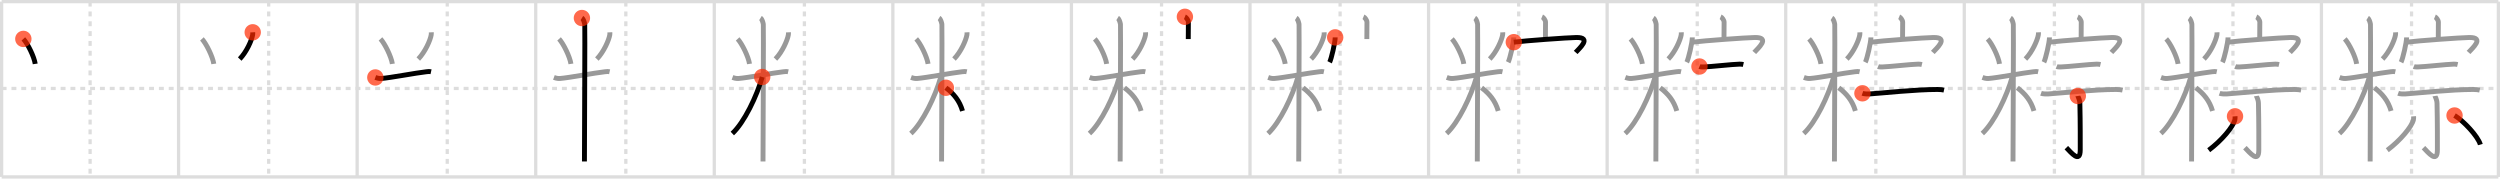 <svg width="1526px" height="109px" viewBox="0 0 1526 109" xmlns="http://www.w3.org/2000/svg" xmlns:xlink="http://www.w3.org/1999/xlink" xml:space="preserve" version="1.1"  baseProfile="full">
<line x1="1" y1="1" x2="1525" y2="1" style="stroke:#ddd;stroke-width:2" />
<line x1="1" y1="1" x2="1" y2="108" style="stroke:#ddd;stroke-width:2" />
<line x1="1" y1="108" x2="1525" y2="108" style="stroke:#ddd;stroke-width:2" />
<line x1="1525" y1="1" x2="1525" y2="108" style="stroke:#ddd;stroke-width:2" />
<line x1="109" y1="1" x2="109" y2="108" style="stroke:#ddd;stroke-width:2" />
<line x1="218" y1="1" x2="218" y2="108" style="stroke:#ddd;stroke-width:2" />
<line x1="327" y1="1" x2="327" y2="108" style="stroke:#ddd;stroke-width:2" />
<line x1="436" y1="1" x2="436" y2="108" style="stroke:#ddd;stroke-width:2" />
<line x1="545" y1="1" x2="545" y2="108" style="stroke:#ddd;stroke-width:2" />
<line x1="654" y1="1" x2="654" y2="108" style="stroke:#ddd;stroke-width:2" />
<line x1="763" y1="1" x2="763" y2="108" style="stroke:#ddd;stroke-width:2" />
<line x1="872" y1="1" x2="872" y2="108" style="stroke:#ddd;stroke-width:2" />
<line x1="981" y1="1" x2="981" y2="108" style="stroke:#ddd;stroke-width:2" />
<line x1="1090" y1="1" x2="1090" y2="108" style="stroke:#ddd;stroke-width:2" />
<line x1="1199" y1="1" x2="1199" y2="108" style="stroke:#ddd;stroke-width:2" />
<line x1="1308" y1="1" x2="1308" y2="108" style="stroke:#ddd;stroke-width:2" />
<line x1="1417" y1="1" x2="1417" y2="108" style="stroke:#ddd;stroke-width:2" />
<line x1="1" y1="54" x2="1525" y2="54" style="stroke:#ddd;stroke-width:2;stroke-dasharray:3 3" />
<line x1="55" y1="1" x2="55" y2="108" style="stroke:#ddd;stroke-width:2;stroke-dasharray:3 3" />
<line x1="164" y1="1" x2="164" y2="108" style="stroke:#ddd;stroke-width:2;stroke-dasharray:3 3" />
<line x1="273" y1="1" x2="273" y2="108" style="stroke:#ddd;stroke-width:2;stroke-dasharray:3 3" />
<line x1="382" y1="1" x2="382" y2="108" style="stroke:#ddd;stroke-width:2;stroke-dasharray:3 3" />
<line x1="491" y1="1" x2="491" y2="108" style="stroke:#ddd;stroke-width:2;stroke-dasharray:3 3" />
<line x1="600" y1="1" x2="600" y2="108" style="stroke:#ddd;stroke-width:2;stroke-dasharray:3 3" />
<line x1="709" y1="1" x2="709" y2="108" style="stroke:#ddd;stroke-width:2;stroke-dasharray:3 3" />
<line x1="818" y1="1" x2="818" y2="108" style="stroke:#ddd;stroke-width:2;stroke-dasharray:3 3" />
<line x1="927" y1="1" x2="927" y2="108" style="stroke:#ddd;stroke-width:2;stroke-dasharray:3 3" />
<line x1="1036" y1="1" x2="1036" y2="108" style="stroke:#ddd;stroke-width:2;stroke-dasharray:3 3" />
<line x1="1145" y1="1" x2="1145" y2="108" style="stroke:#ddd;stroke-width:2;stroke-dasharray:3 3" />
<line x1="1254" y1="1" x2="1254" y2="108" style="stroke:#ddd;stroke-width:2;stroke-dasharray:3 3" />
<line x1="1363" y1="1" x2="1363" y2="108" style="stroke:#ddd;stroke-width:2;stroke-dasharray:3 3" />
<line x1="1472" y1="1" x2="1472" y2="108" style="stroke:#ddd;stroke-width:2;stroke-dasharray:3 3" />
<path d="M14.25,23.75c2.63,2.83,6.59,10.84,7.25,15.25" style="fill:none;stroke:black;stroke-width:3" />
<circle cx="14.25" cy="23.75" r="5" stroke-width="0" fill="#FF2A00" opacity="0.7" />
<path d="M123.25,23.75c2.63,2.83,6.59,10.84,7.25,15.25" style="fill:none;stroke:#999;stroke-width:3" />
<path d="M154.26,19.72c0.02,0.39,0.04,0.99-0.05,1.54c-0.54,3.26-3.65,10.4-7.89,14.78" style="fill:none;stroke:black;stroke-width:3" />
<circle cx="154.26" cy="19.72" r="5" stroke-width="0" fill="#FF2A00" opacity="0.7" />
<path d="M232.25,23.75c2.63,2.83,6.59,10.84,7.25,15.25" style="fill:none;stroke:#999;stroke-width:3" />
<path d="M263.26,19.72c0.02,0.39,0.04,0.99-0.05,1.54c-0.54,3.26-3.65,10.4-7.89,14.78" style="fill:none;stroke:#999;stroke-width:3" />
<path d="M229.1,47.28c0.58,0.21,2.11,0.74,3.65,0.63c5.49-0.41,21.27-3.43,27.48-4.11c1.52-0.17,1.92-0.21,2.88,0" style="fill:none;stroke:black;stroke-width:3" />
<circle cx="229.1" cy="47.28" r="5" stroke-width="0" fill="#FF2A00" opacity="0.7" />
<path d="M341.25,23.75c2.63,2.83,6.59,10.84,7.25,15.25" style="fill:none;stroke:#999;stroke-width:3" />
<path d="M372.26,19.72c0.02,0.39,0.04,0.99-0.05,1.54c-0.54,3.26-3.65,10.4-7.89,14.78" style="fill:none;stroke:#999;stroke-width:3" />
<path d="M338.1,47.28c0.58,0.21,2.11,0.74,3.65,0.63c5.49-0.41,21.27-3.43,27.48-4.11c1.52-0.17,1.92-0.21,2.88,0" style="fill:none;stroke:#999;stroke-width:3" />
<path d="M355.2,11c0.96,0.59,1.54,2.67,1.73,3.85c0.19,1.19-0.19,70.9-0.19,83.69" style="fill:none;stroke:black;stroke-width:3" />
<circle cx="355.2" cy="11.0" r="5" stroke-width="0" fill="#FF2A00" opacity="0.7" />
<path d="M450.25,23.75c2.63,2.83,6.59,10.84,7.25,15.25" style="fill:none;stroke:#999;stroke-width:3" />
<path d="M481.26,19.72c0.02,0.39,0.04,0.99-0.05,1.54c-0.54,3.26-3.65,10.4-7.89,14.78" style="fill:none;stroke:#999;stroke-width:3" />
<path d="M447.1,47.28c0.58,0.21,2.11,0.74,3.65,0.63c5.49-0.41,21.27-3.43,27.48-4.11c1.52-0.17,1.92-0.21,2.88,0" style="fill:none;stroke:#999;stroke-width:3" />
<path d="M464.2,11c0.96,0.59,1.54,2.67,1.73,3.85c0.19,1.19-0.19,70.9-0.19,83.69" style="fill:none;stroke:#999;stroke-width:3" />
<path d="M465.25,47C462.04,58.57,454.23,74.82,447.0,81.5" style="fill:none;stroke:black;stroke-width:3" />
<circle cx="465.25" cy="47.0" r="5" stroke-width="0" fill="#FF2A00" opacity="0.7" />
<path d="M559.25,23.75c2.63,2.83,6.59,10.84,7.25,15.25" style="fill:none;stroke:#999;stroke-width:3" />
<path d="M590.26,19.72c0.02,0.39,0.04,0.99-0.05,1.54c-0.54,3.26-3.65,10.4-7.89,14.78" style="fill:none;stroke:#999;stroke-width:3" />
<path d="M556.1,47.28c0.58,0.21,2.11,0.74,3.65,0.63c5.49-0.41,21.27-3.43,27.48-4.11c1.52-0.17,1.92-0.21,2.88,0" style="fill:none;stroke:#999;stroke-width:3" />
<path d="M573.2,11c0.96,0.59,1.54,2.67,1.73,3.85c0.19,1.19-0.19,70.9-0.19,83.69" style="fill:none;stroke:#999;stroke-width:3" />
<path d="M574.25,47C571.04,58.57,563.23,74.82,556.0,81.5" style="fill:none;stroke:#999;stroke-width:3" />
<path d="M577.37,53.57c4.82,3.68,8.36,7.93,10.15,14.15" style="fill:none;stroke:black;stroke-width:3" />
<circle cx="577.37" cy="53.57" r="5" stroke-width="0" fill="#FF2A00" opacity="0.7" />
<path d="M668.25,23.75c2.63,2.83,6.59,10.84,7.25,15.25" style="fill:none;stroke:#999;stroke-width:3" />
<path d="M699.26,19.72c0.02,0.39,0.04,0.99-0.05,1.54c-0.54,3.26-3.65,10.4-7.89,14.78" style="fill:none;stroke:#999;stroke-width:3" />
<path d="M665.1,47.28c0.58,0.21,2.11,0.74,3.65,0.63c5.49-0.41,21.27-3.43,27.48-4.11c1.52-0.17,1.92-0.21,2.88,0" style="fill:none;stroke:#999;stroke-width:3" />
<path d="M682.2,11c0.96,0.59,1.54,2.67,1.73,3.85c0.19,1.19-0.19,70.9-0.19,83.69" style="fill:none;stroke:#999;stroke-width:3" />
<path d="M683.25,47C680.04,58.57,672.23,74.82,665.0,81.5" style="fill:none;stroke:#999;stroke-width:3" />
<path d="M686.37,53.57c4.82,3.68,8.36,7.93,10.15,14.15" style="fill:none;stroke:#999;stroke-width:3" />
<path d="M723.26,10.25c0.89,0.37,2.16,2.19,2.13,3.26c-0.07,3.37-0.07,7.25-0.07,10.32" style="fill:none;stroke:black;stroke-width:3" />
<circle cx="723.26" cy="10.25" r="5" stroke-width="0" fill="#FF2A00" opacity="0.7" />
<path d="M777.25,23.75c2.63,2.83,6.59,10.84,7.25,15.25" style="fill:none;stroke:#999;stroke-width:3" />
<path d="M808.26,19.72c0.02,0.39,0.04,0.99-0.05,1.54c-0.54,3.26-3.65,10.4-7.89,14.78" style="fill:none;stroke:#999;stroke-width:3" />
<path d="M774.1,47.28c0.58,0.21,2.11,0.74,3.65,0.63c5.49-0.41,21.27-3.43,27.48-4.11c1.52-0.17,1.92-0.21,2.88,0" style="fill:none;stroke:#999;stroke-width:3" />
<path d="M791.2,11c0.96,0.59,1.54,2.67,1.73,3.85c0.19,1.19-0.19,70.9-0.19,83.69" style="fill:none;stroke:#999;stroke-width:3" />
<path d="M792.25,47C789.04,58.57,781.23,74.82,774.0,81.5" style="fill:none;stroke:#999;stroke-width:3" />
<path d="M795.37,53.57c4.82,3.68,8.36,7.93,10.15,14.15" style="fill:none;stroke:#999;stroke-width:3" />
<path d="M832.26,10.25c0.89,0.37,2.16,2.19,2.13,3.26c-0.07,3.37-0.07,7.25-0.07,10.32" style="fill:none;stroke:#999;stroke-width:3" />
<path d="M815.0,22.81c0,3.11-2.34,13.13-3.41,15.2" style="fill:none;stroke:black;stroke-width:3" />
<circle cx="815.0" cy="22.81" r="5" stroke-width="0" fill="#FF2A00" opacity="0.7" />
<path d="M886.25,23.75c2.63,2.83,6.59,10.84,7.25,15.25" style="fill:none;stroke:#999;stroke-width:3" />
<path d="M917.26,19.72c0.02,0.39,0.04,0.99-0.05,1.54c-0.54,3.26-3.65,10.4-7.89,14.78" style="fill:none;stroke:#999;stroke-width:3" />
<path d="M883.1,47.28c0.58,0.21,2.11,0.74,3.65,0.63c5.49-0.41,21.27-3.43,27.48-4.11c1.52-0.17,1.92-0.21,2.88,0" style="fill:none;stroke:#999;stroke-width:3" />
<path d="M900.2,11c0.96,0.59,1.54,2.67,1.73,3.85c0.19,1.19-0.19,70.9-0.19,83.69" style="fill:none;stroke:#999;stroke-width:3" />
<path d="M901.25,47C898.04,58.57,890.23,74.82,883.0,81.5" style="fill:none;stroke:#999;stroke-width:3" />
<path d="M904.37,53.57c4.82,3.68,8.36,7.93,10.15,14.15" style="fill:none;stroke:#999;stroke-width:3" />
<path d="M941.26,10.25c0.89,0.37,2.16,2.19,2.13,3.26c-0.07,3.37-0.07,7.25-0.07,10.32" style="fill:none;stroke:#999;stroke-width:3" />
<path d="M924.0,22.81c0,3.11-2.34,13.13-3.41,15.2" style="fill:none;stroke:#999;stroke-width:3" />
<path d="M924.03,25.74c6.4-0.85,32.99-2.78,38.15-2.85c9.82-0.14,1.74,6.68-0.39,9.11" style="fill:none;stroke:black;stroke-width:3" />
<circle cx="924.03" cy="25.74" r="5" stroke-width="0" fill="#FF2A00" opacity="0.7" />
<path d="M995.25,23.75c2.63,2.83,6.59,10.84,7.25,15.25" style="fill:none;stroke:#999;stroke-width:3" />
<path d="M1026.26,19.72c0.02,0.39,0.04,0.99-0.05,1.54c-0.54,3.26-3.65,10.4-7.89,14.78" style="fill:none;stroke:#999;stroke-width:3" />
<path d="M992.1,47.28c0.58,0.21,2.11,0.74,3.65,0.63c5.49-0.41,21.27-3.43,27.48-4.11c1.52-0.17,1.92-0.21,2.88,0" style="fill:none;stroke:#999;stroke-width:3" />
<path d="M1009.2,11c0.96,0.59,1.54,2.67,1.73,3.85c0.19,1.19-0.19,70.9-0.19,83.69" style="fill:none;stroke:#999;stroke-width:3" />
<path d="M1010.25,47C1007.04,58.57,999.23,74.82,992.0,81.5" style="fill:none;stroke:#999;stroke-width:3" />
<path d="M1013.37,53.57c4.82,3.68,8.36,7.93,10.15,14.15" style="fill:none;stroke:#999;stroke-width:3" />
<path d="M1050.26,10.25c0.89,0.37,2.16,2.19,2.13,3.26c-0.07,3.37-0.07,7.25-0.07,10.32" style="fill:none;stroke:#999;stroke-width:3" />
<path d="M1033.0,22.81c0,3.11-2.34,13.13-3.41,15.2" style="fill:none;stroke:#999;stroke-width:3" />
<path d="M1033.03,25.74c6.4-0.85,32.99-2.78,38.15-2.85c9.82-0.14,1.74,6.68-0.39,9.11" style="fill:none;stroke:#999;stroke-width:3" />
<path d="M1037.35,40.6c0.65,0.27,1.82,0.28,2.47,0.27c4.43-0.12,17.7-1.65,22.05-1.73c1.08-0.02,1.72,0.13,2.26,0.26" style="fill:none;stroke:black;stroke-width:3" />
<circle cx="1037.35" cy="40.6" r="5" stroke-width="0" fill="#FF2A00" opacity="0.7" />
<path d="M1104.25,23.75c2.63,2.83,6.59,10.84,7.25,15.25" style="fill:none;stroke:#999;stroke-width:3" />
<path d="M1135.26,19.72c0.02,0.39,0.04,0.99-0.05,1.54c-0.54,3.26-3.65,10.4-7.89,14.78" style="fill:none;stroke:#999;stroke-width:3" />
<path d="M1101.1,47.28c0.58,0.21,2.11,0.74,3.65,0.63c5.49-0.41,21.27-3.43,27.48-4.11c1.52-0.17,1.92-0.21,2.88,0" style="fill:none;stroke:#999;stroke-width:3" />
<path d="M1118.2,11c0.96,0.59,1.54,2.67,1.73,3.85c0.19,1.19-0.19,70.9-0.19,83.69" style="fill:none;stroke:#999;stroke-width:3" />
<path d="M1119.25,47C1116.04,58.57,1108.23,74.82,1101.0,81.5" style="fill:none;stroke:#999;stroke-width:3" />
<path d="M1122.37,53.57c4.82,3.68,8.36,7.93,10.15,14.15" style="fill:none;stroke:#999;stroke-width:3" />
<path d="M1159.26,10.25c0.89,0.37,2.16,2.19,2.13,3.26c-0.07,3.37-0.07,7.25-0.07,10.32" style="fill:none;stroke:#999;stroke-width:3" />
<path d="M1142.0,22.81c0,3.11-2.34,13.13-3.41,15.2" style="fill:none;stroke:#999;stroke-width:3" />
<path d="M1142.03,25.74c6.4-0.85,32.99-2.78,38.15-2.85c9.82-0.14,1.74,6.68-0.39,9.11" style="fill:none;stroke:#999;stroke-width:3" />
<path d="M1146.35,40.6c0.65,0.27,1.82,0.28,2.47,0.27c4.43-0.12,17.7-1.65,22.05-1.73c1.08-0.02,1.72,0.13,2.26,0.26" style="fill:none;stroke:#999;stroke-width:3" />
<path d="M1136.83,56.95c1.12,0.4,3.17,0.47,4.29,0.4c8.43-0.58,27.98-2.73,41.59-2.74c1.86,0,2.98,0.19,3.91,0.39" style="fill:none;stroke:black;stroke-width:3" />
<circle cx="1136.83" cy="56.95" r="5" stroke-width="0" fill="#FF2A00" opacity="0.7" />
<path d="M1213.25,23.75c2.63,2.83,6.59,10.84,7.25,15.25" style="fill:none;stroke:#999;stroke-width:3" />
<path d="M1244.26,19.72c0.02,0.39,0.04,0.99-0.05,1.54c-0.54,3.26-3.65,10.4-7.89,14.78" style="fill:none;stroke:#999;stroke-width:3" />
<path d="M1210.1,47.28c0.58,0.21,2.11,0.74,3.65,0.63c5.49-0.41,21.27-3.43,27.48-4.11c1.52-0.17,1.92-0.21,2.88,0" style="fill:none;stroke:#999;stroke-width:3" />
<path d="M1227.2,11c0.96,0.59,1.54,2.67,1.73,3.85c0.19,1.19-0.19,70.9-0.19,83.69" style="fill:none;stroke:#999;stroke-width:3" />
<path d="M1228.25,47C1225.04,58.57,1217.23,74.82,1210.0,81.5" style="fill:none;stroke:#999;stroke-width:3" />
<path d="M1231.37,53.57c4.82,3.68,8.36,7.93,10.15,14.15" style="fill:none;stroke:#999;stroke-width:3" />
<path d="M1268.26,10.25c0.89,0.37,2.16,2.19,2.13,3.26c-0.07,3.37-0.07,7.25-0.07,10.32" style="fill:none;stroke:#999;stroke-width:3" />
<path d="M1251.0,22.81c0,3.11-2.34,13.13-3.41,15.2" style="fill:none;stroke:#999;stroke-width:3" />
<path d="M1251.03,25.74c6.4-0.85,32.99-2.78,38.15-2.85c9.82-0.14,1.74,6.68-0.39,9.11" style="fill:none;stroke:#999;stroke-width:3" />
<path d="M1255.35,40.6c0.65,0.27,1.82,0.28,2.47,0.27c4.43-0.12,17.7-1.65,22.05-1.73c1.08-0.02,1.72,0.13,2.26,0.26" style="fill:none;stroke:#999;stroke-width:3" />
<path d="M1245.83,56.95c1.12,0.4,3.17,0.47,4.29,0.4c8.43-0.58,27.98-2.73,41.59-2.74c1.86,0,2.98,0.19,3.91,0.39" style="fill:none;stroke:#999;stroke-width:3" />
<path d="M1268.3,58.59c0.06,0.4,1.21,2.06,1.26,4.57c0.28,12.06,0.22,24.16,0.22,28.27c0,8.73-5.61,1.63-8.49-1.29" style="fill:none;stroke:black;stroke-width:3" />
<circle cx="1268.3" cy="58.59" r="5" stroke-width="0" fill="#FF2A00" opacity="0.7" />
<path d="M1322.25,23.75c2.63,2.83,6.59,10.84,7.25,15.25" style="fill:none;stroke:#999;stroke-width:3" />
<path d="M1353.26,19.72c0.02,0.39,0.04,0.99-0.05,1.54c-0.54,3.26-3.65,10.4-7.89,14.78" style="fill:none;stroke:#999;stroke-width:3" />
<path d="M1319.1,47.28c0.58,0.21,2.11,0.74,3.65,0.63c5.49-0.41,21.27-3.43,27.48-4.11c1.52-0.17,1.92-0.21,2.88,0" style="fill:none;stroke:#999;stroke-width:3" />
<path d="M1336.2,11c0.96,0.59,1.54,2.67,1.73,3.85c0.19,1.19-0.19,70.9-0.19,83.69" style="fill:none;stroke:#999;stroke-width:3" />
<path d="M1337.25,47C1334.04,58.57,1326.23,74.82,1319.0,81.5" style="fill:none;stroke:#999;stroke-width:3" />
<path d="M1340.37,53.57c4.82,3.68,8.36,7.93,10.15,14.15" style="fill:none;stroke:#999;stroke-width:3" />
<path d="M1377.26,10.25c0.89,0.37,2.16,2.19,2.13,3.26c-0.07,3.37-0.07,7.25-0.07,10.32" style="fill:none;stroke:#999;stroke-width:3" />
<path d="M1360.0,22.81c0,3.11-2.34,13.13-3.41,15.2" style="fill:none;stroke:#999;stroke-width:3" />
<path d="M1360.03,25.74c6.4-0.85,32.99-2.78,38.15-2.85c9.82-0.14,1.74,6.68-0.39,9.11" style="fill:none;stroke:#999;stroke-width:3" />
<path d="M1364.35,40.6c0.65,0.27,1.82,0.28,2.47,0.27c4.43-0.12,17.7-1.65,22.05-1.73c1.08-0.02,1.72,0.13,2.26,0.26" style="fill:none;stroke:#999;stroke-width:3" />
<path d="M1354.83,56.95c1.12,0.4,3.17,0.47,4.29,0.4c8.43-0.58,27.98-2.73,41.59-2.74c1.86,0,2.98,0.19,3.91,0.39" style="fill:none;stroke:#999;stroke-width:3" />
<path d="M1377.3,58.59c0.06,0.4,1.21,2.06,1.26,4.57c0.28,12.06,0.22,24.16,0.22,28.27c0,8.73-5.61,1.63-8.49-1.29" style="fill:none;stroke:#999;stroke-width:3" />
<path d="M1364.25,71c0.04,0.51,0.09,1.32-0.08,2.06c-0.99,4.34-8.18,12.81-15.98,18.63" style="fill:none;stroke:black;stroke-width:3" />
<circle cx="1364.25" cy="71.0" r="5" stroke-width="0" fill="#FF2A00" opacity="0.7" />
<path d="M1431.25,23.75c2.63,2.83,6.59,10.84,7.25,15.25" style="fill:none;stroke:#999;stroke-width:3" />
<path d="M1462.26,19.72c0.02,0.39,0.04,0.99-0.05,1.54c-0.54,3.26-3.65,10.4-7.89,14.78" style="fill:none;stroke:#999;stroke-width:3" />
<path d="M1428.1,47.28c0.58,0.21,2.11,0.74,3.65,0.63c5.49-0.41,21.27-3.43,27.48-4.11c1.52-0.17,1.92-0.21,2.88,0" style="fill:none;stroke:#999;stroke-width:3" />
<path d="M1445.2,11c0.96,0.59,1.54,2.67,1.73,3.85c0.19,1.19-0.19,70.9-0.19,83.69" style="fill:none;stroke:#999;stroke-width:3" />
<path d="M1446.25,47C1443.04,58.57,1435.23,74.82,1428.0,81.5" style="fill:none;stroke:#999;stroke-width:3" />
<path d="M1449.37,53.57c4.82,3.68,8.36,7.93,10.15,14.15" style="fill:none;stroke:#999;stroke-width:3" />
<path d="M1486.26,10.25c0.89,0.37,2.16,2.19,2.13,3.26c-0.07,3.37-0.07,7.25-0.07,10.32" style="fill:none;stroke:#999;stroke-width:3" />
<path d="M1469.0,22.81c0,3.11-2.34,13.13-3.41,15.2" style="fill:none;stroke:#999;stroke-width:3" />
<path d="M1469.03,25.74c6.4-0.85,32.99-2.78,38.15-2.85c9.82-0.14,1.74,6.68-0.39,9.11" style="fill:none;stroke:#999;stroke-width:3" />
<path d="M1473.35,40.6c0.65,0.27,1.82,0.28,2.47,0.27c4.43-0.12,17.7-1.65,22.05-1.73c1.08-0.02,1.72,0.13,2.26,0.26" style="fill:none;stroke:#999;stroke-width:3" />
<path d="M1463.83,56.95c1.12,0.4,3.17,0.47,4.29,0.4c8.43-0.58,27.98-2.73,41.59-2.74c1.86,0,2.98,0.19,3.91,0.39" style="fill:none;stroke:#999;stroke-width:3" />
<path d="M1486.3,58.59c0.06,0.4,1.21,2.06,1.26,4.57c0.28,12.06,0.22,24.16,0.22,28.27c0,8.73-5.61,1.63-8.49-1.29" style="fill:none;stroke:#999;stroke-width:3" />
<path d="M1473.25,71c0.04,0.51,0.09,1.32-0.08,2.06c-0.99,4.34-8.18,12.81-15.98,18.63" style="fill:none;stroke:#999;stroke-width:3" />
<path d="M1498.25,70.5C1503.71,73.7,1512.63,83.28,1514.0,88.25" style="fill:none;stroke:black;stroke-width:3" />
<circle cx="1498.25" cy="70.5" r="5" stroke-width="0" fill="#FF2A00" opacity="0.7" />
</svg>